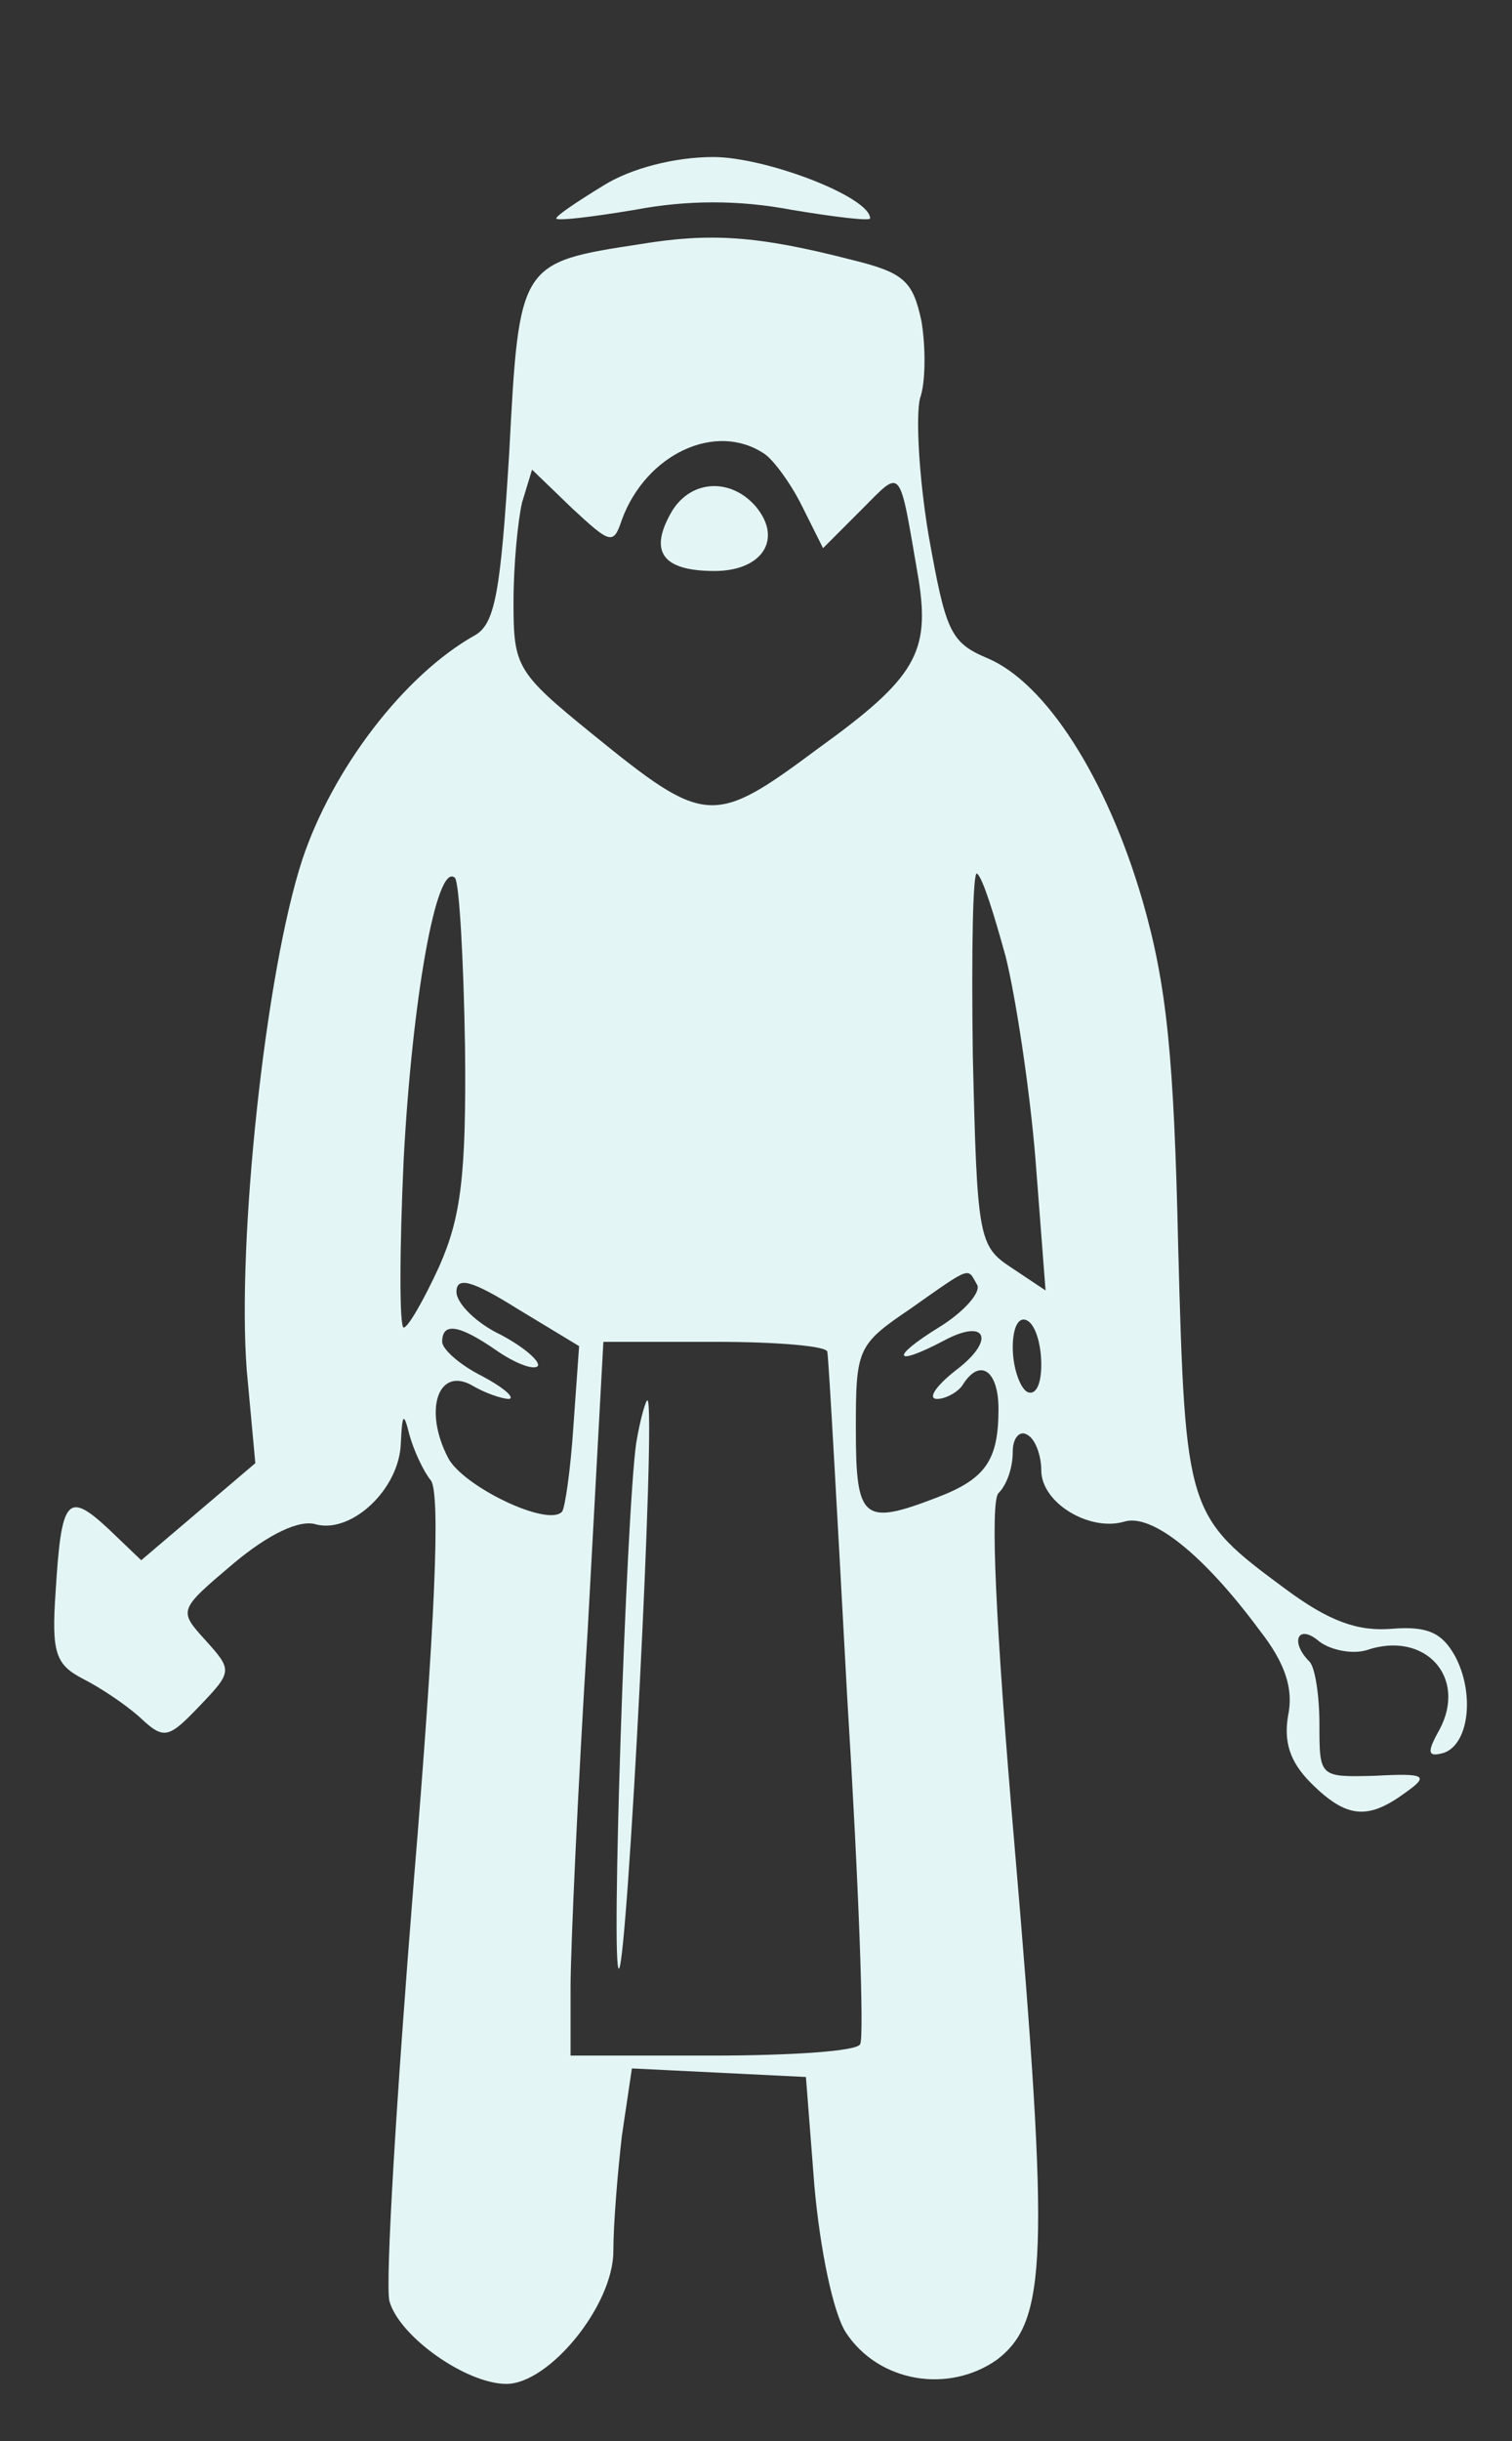 <?xml version="1.0" standalone="no"?>
<!DOCTYPE svg PUBLIC "-//W3C//DTD SVG 20010904//EN"
 "http://www.w3.org/TR/2001/REC-SVG-20010904/DTD/svg10.dtd">
<svg version="1.0" xmlns="http://www.w3.org/2000/svg"
 width="106pt" height="171pt" viewBox="0 0 106 171"
 preserveAspectRatio="xMidYMid meet">

<rect x="0" y="0" width="106" height="171" fill="#333333" stroke="none"/>

<g transform="translate(0,171) scale(0.1,-0.1)"
fill="#e4f5f5" stroke="none">
<path d="M423 1580 c-18 -11 -33 -21 -33 -23 0 -2 25 1 55 6 37 7 73 7 110 0
30 -5 55 -8 55 -6 0 15 -73 43 -110 43 -27 0 -58 -8 -77 -20z"/>
<path d="M449 1539 c-85 -13 -85 -13 -92 -146 -6 -98 -10 -120 -24 -128 -50
-28 -100 -94 -121 -157 -26 -79 -46 -268 -39 -358 l6 -65 -40 -34 -40 -34 -23
22 c-29 27 -33 21 -37 -44 -3 -43 0 -51 19 -61 12 -6 30 -18 40 -27 17 -16 20
-15 42 8 23 24 23 25 4 46 -19 21 -19 21 20 54 24 20 46 31 58 27 25 -6 58 25
59 57 1 21 2 22 6 6 3 -11 10 -26 15 -32 7 -9 3 -101 -12 -282 -12 -149 -20
-280 -17 -293 7 -25 54 -58 82 -58 30 0 75 55 75 93 0 19 3 55 6 81 l7 47 61
-3 61 -3 6 -77 c4 -44 13 -88 22 -102 23 -35 72 -43 106 -19 35 27 37 71 12
363 -13 151 -17 238 -11 244 6 6 10 18 10 29 0 10 5 15 10 12 6 -3 10 -15 10
-25 0 -23 34 -43 58 -36 19 6 55 -22 95 -76 18 -23 24 -41 20 -60 -3 -18 1
-32 16 -47 25 -25 40 -26 66 -7 17 12 15 14 -21 12 -39 -1 -39 -1 -39 36 0 20
-3 40 -7 44 -14 14 -8 27 7 14 8 -6 23 -9 33 -6 41 14 71 -19 51 -56 -9 -16
-8 -19 3 -16 18 6 22 42 8 68 -9 16 -19 21 -44 19 -24 -2 -44 5 -75 28 -69 51
-70 53 -75 239 -3 134 -8 184 -25 243 -25 86 -68 153 -109 170 -26 11 -29 19
-41 86 -7 42 -9 84 -6 96 4 11 4 36 1 54 -6 28 -12 34 -49 43 -66 17 -99 19
-148 11z m87 -147 c6 -4 18 -20 26 -36 l15 -30 27 27 c29 29 26 32 40 -49 8
-51 -2 -69 -70 -118 -74 -55 -79 -55 -159 10 -53 43 -55 47 -55 92 0 26 3 57
6 70 l7 23 28 -27 c27 -25 29 -26 35 -8 17 46 66 69 100 46z m-210 -415 c1
-91 -3 -120 -18 -154 -11 -24 -22 -43 -25 -43 -3 0 -3 53 0 118 6 112 23 209
36 197 3 -4 6 -57 7 -118z m379 63 c7 -28 17 -93 21 -143 l7 -91 -24 16 c-23
15 -24 21 -27 149 -1 73 0 130 3 127 4 -3 12 -29 20 -58z m-303 -329 c-2 -31
-6 -58 -8 -60 -10 -11 -70 18 -80 38 -17 33 -7 63 16 51 10 -6 22 -10 27 -10
4 1 -4 8 -19 16 -16 8 -28 19 -28 24 0 14 12 12 38 -6 13 -9 26 -14 29 -11 2
3 -9 13 -26 22 -17 8 -31 22 -31 30 0 11 11 8 43 -12 l43 -26 -4 -56z m283 99
c3 -5 -9 -19 -27 -30 -34 -21 -32 -28 4 -9 30 16 36 0 8 -21 -14 -11 -20 -20
-13 -20 6 0 15 5 18 10 12 19 25 10 25 -17 0 -36 -9 -49 -43 -62 -52 -20 -57
-16 -57 48 0 56 1 59 38 84 44 31 40 29 47 17z m45 -56 c0 -14 -4 -22 -10 -19
-5 3 -10 17 -10 31 0 14 4 22 10 19 6 -3 10 -17 10 -31z m-150 9 c1 -5 7 -114
14 -243 8 -129 12 -238 9 -242 -2 -5 -49 -8 -104 -8 l-99 0 0 48 c0 26 5 138
12 250 l11 202 79 0 c43 0 78 -3 78 -7z"/>
<path d="M470 1350 c-15 -27 -5 -40 31 -40 33 0 48 22 29 45 -18 21 -47 19
-60 -5z"/>
<path d="M446 699 c-7 -50 -18 -374 -12 -368 6 6 26 392 20 398 -1 1 -5 -12
-8 -30z"/>
</g>
</svg>
